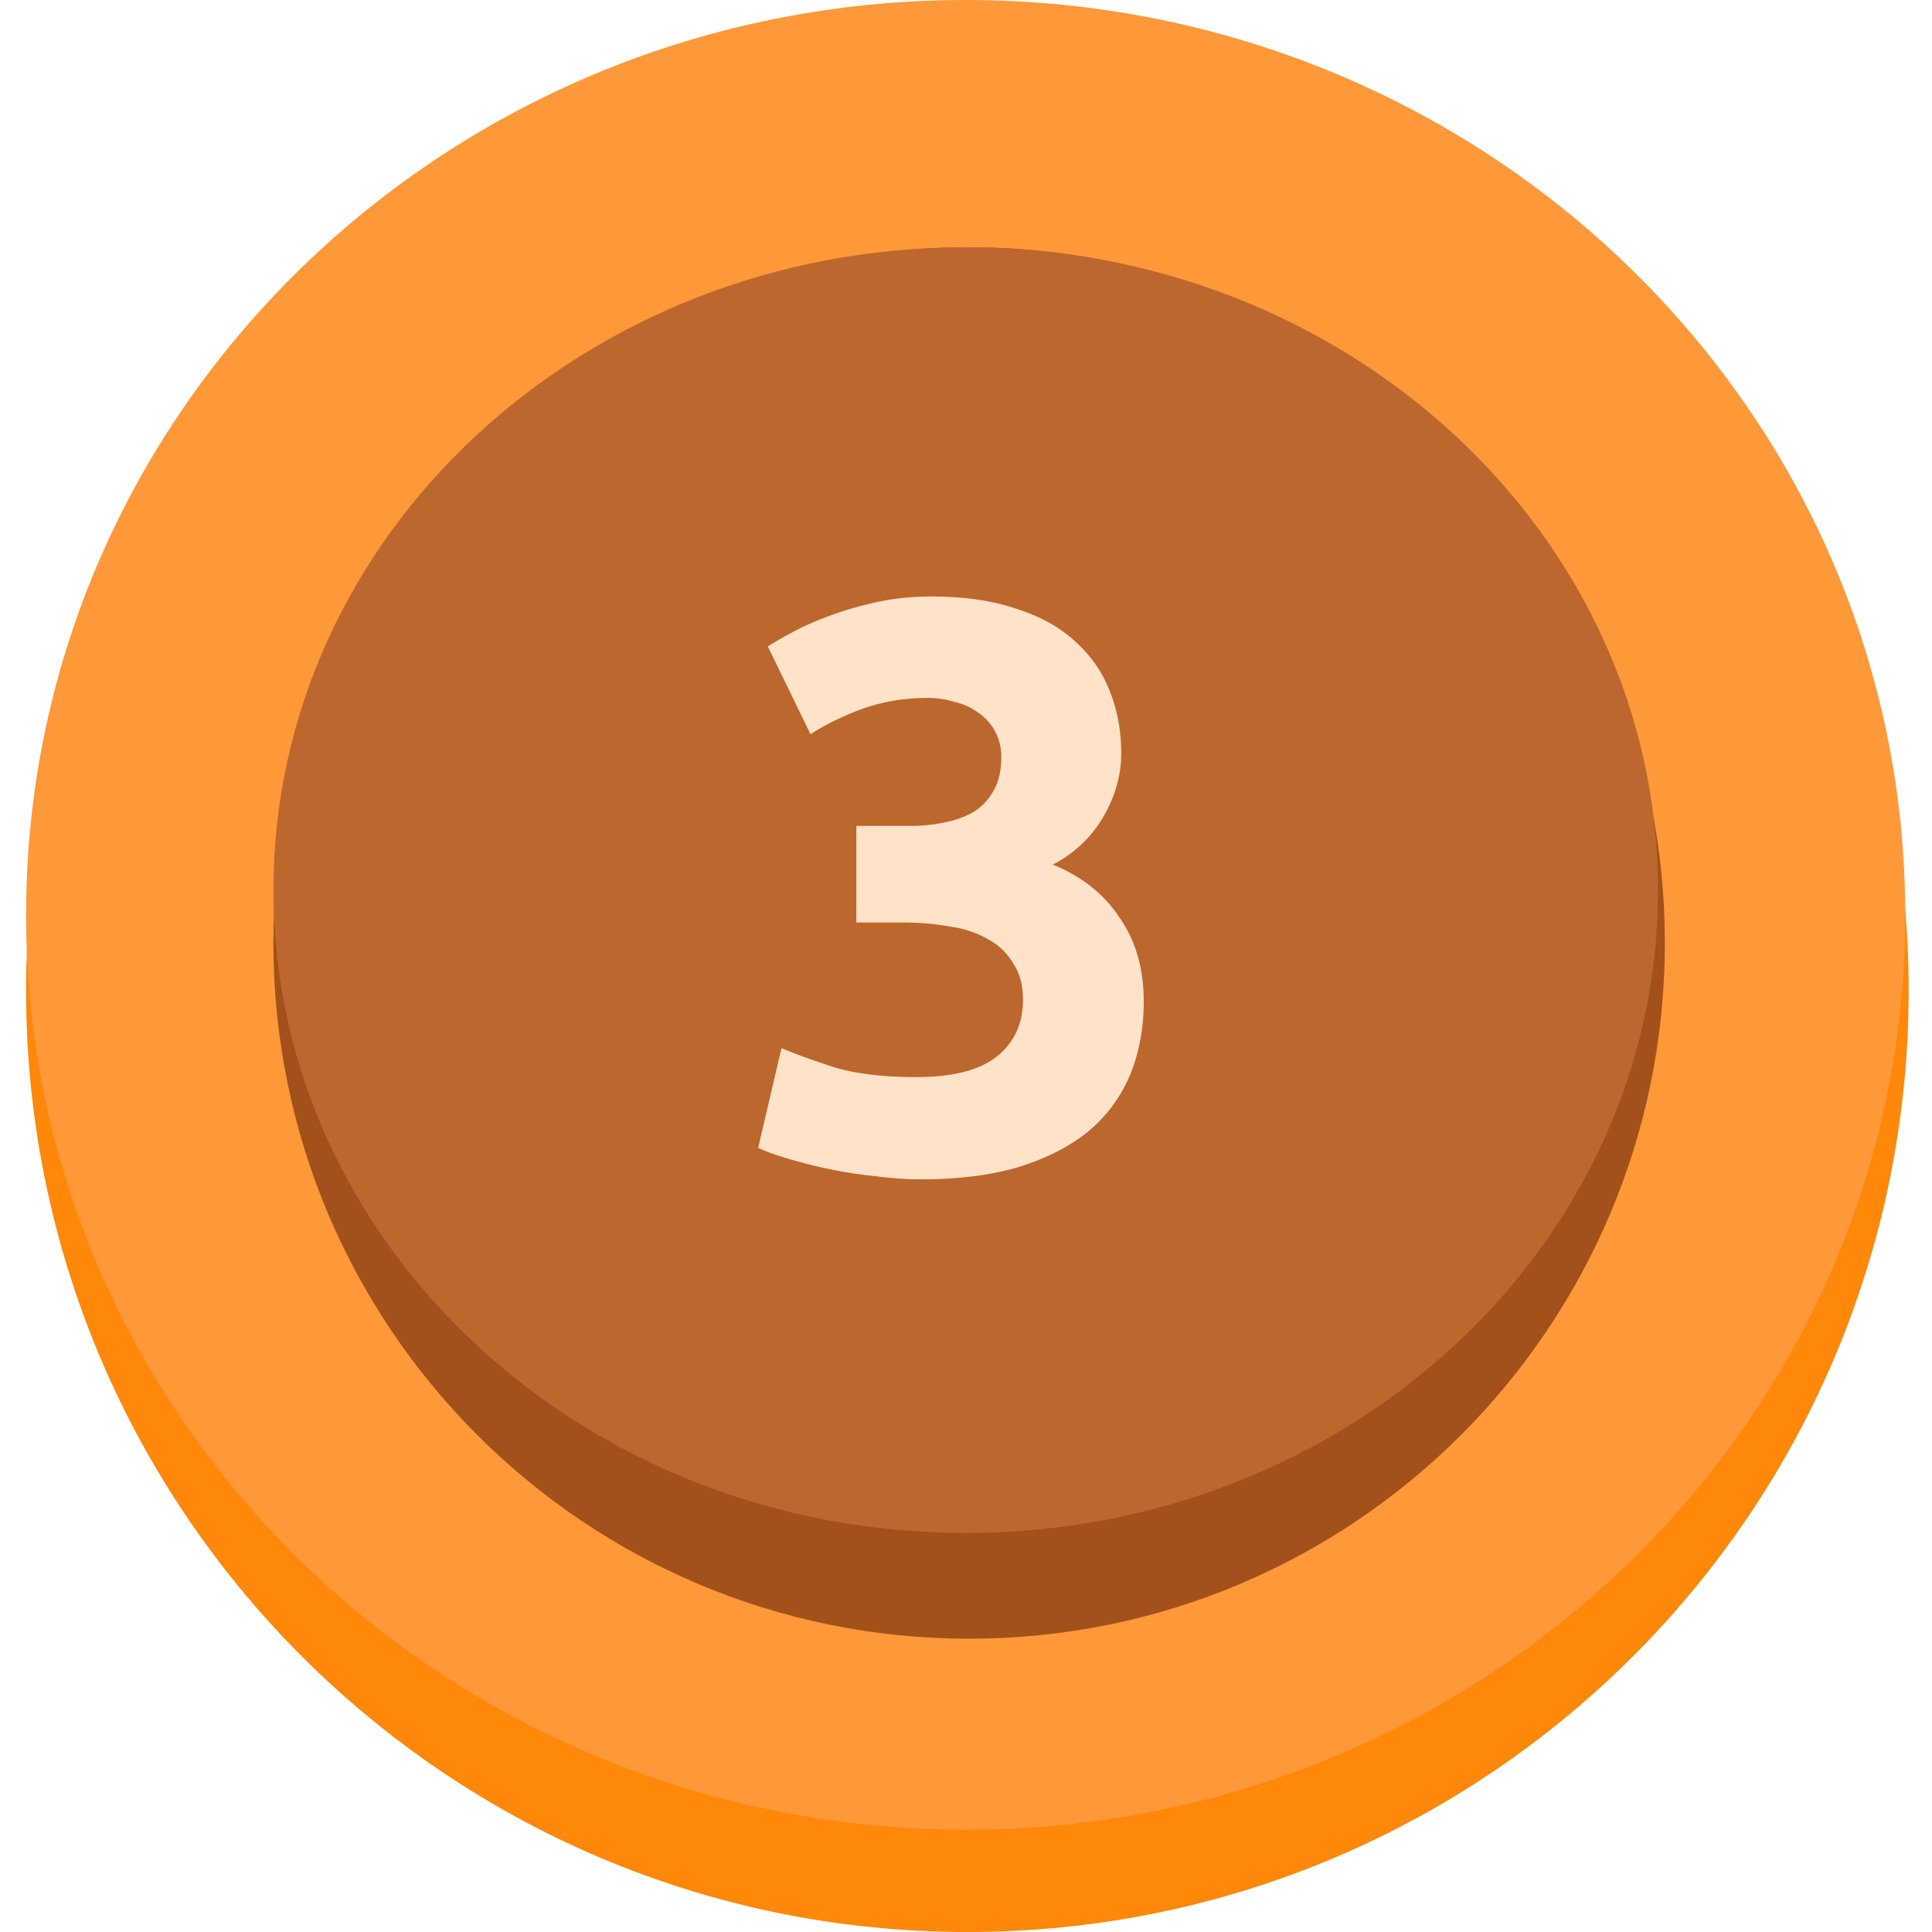 <svg viewBox="0 0 48 48" fill="none" xmlns="http://www.w3.org/2000/svg"><path d="M24.034 48C36.95 48 47.42 37.53 47.42 24.614 47.42 11.7 36.95 1.23 24.034 1.23 11.12 1.229.648 11.699.648 24.614.648 37.53 11.118 48 24.034 48Z" fill="#FF8709"/><path d="M23.992 45.458c12.892 0 23.343-10.176 23.343-22.729C47.335 10.176 36.884 0 23.992 0 11.099 0 .648 10.176.648 22.73c0 12.552 10.452 22.728 23.344 22.728Z" fill="#FF9838"/><path d="M24.078 40.713c9.546 0 17.285-7.739 17.285-17.285 0-9.547-7.739-17.285-17.285-17.285S6.793 13.88 6.793 23.428c0 9.546 7.739 17.285 17.285 17.285Z" fill="#A2511A"/><path d="M23.993 38.086c9.5 0 17.2-7.15 17.2-15.972 0-8.82-7.7-15.971-17.2-15.971s-17.2 7.15-17.2 15.971 7.7 15.972 17.2 15.972Z" fill="#BC672E"/><g filter="url(#filter0_b_23916_75053)"><path d="M22.876 29.3c-.36 0-.74-.027-1.14-.08-.4-.04-.786-.1-1.16-.18a12.57 12.57 0 0 1-1.02-.26 5.865 5.865 0 0 1-.72-.26l.58-2.48c.347.147.787.307 1.32.48.547.16 1.22.24 2.02.24.92 0 1.594-.173 2.02-.52.427-.347.64-.813.64-1.4 0-.36-.08-.66-.24-.9a1.58 1.58 0 0 0-.62-.6 2.549 2.549 0 0 0-.96-.32c-.36-.067-.746-.1-1.16-.1h-1.16v-2.4h1.32c.294 0 .574-.027.84-.08.28-.053.527-.14.74-.26a1.43 1.43 0 0 0 .5-.52c.134-.227.2-.507.2-.84a1.308 1.308 0 0 0-.58-1.12 1.542 1.542 0 0 0-.58-.26 2.198 2.198 0 0 0-.66-.1c-.573 0-1.106.087-1.6.26-.48.173-.92.387-1.32.64l-1.06-2.18c.214-.133.46-.273.74-.42.294-.147.614-.28.96-.4.347-.12.714-.22 1.1-.3.4-.08.82-.12 1.26-.12.814 0 1.514.1 2.1.3.6.187 1.094.46 1.48.82.387.347.674.76.86 1.24.187.467.28.98.28 1.54 0 .547-.153 1.08-.46 1.6a3.05 3.05 0 0 1-1.24 1.16c.72.293 1.274.733 1.66 1.32.4.573.6 1.267.6 2.08 0 .64-.106 1.233-.32 1.78a3.66 3.66 0 0 1-1 1.4c-.453.387-1.033.693-1.74.92-.693.213-1.52.32-2.48.32Z" fill="#FFE2C7"/></g><defs><filter id="filter0_b_23916_75053" x="4.836" y="0.82" width="37.58" height="42.48" filterUnits="userSpaceOnUse" color-interpolation-filters="sRGB"><feFlood flood-opacity="0" result="BackgroundImageFix"/><feGaussianBlur in="BackgroundImageFix" stdDeviation="7"/><feComposite in2="SourceAlpha" operator="in" result="effect1_backgroundBlur_23916_75053"/><feBlend mode="normal" in="SourceGraphic" in2="effect1_backgroundBlur_23916_75053" result="shape"/></filter></defs></svg>